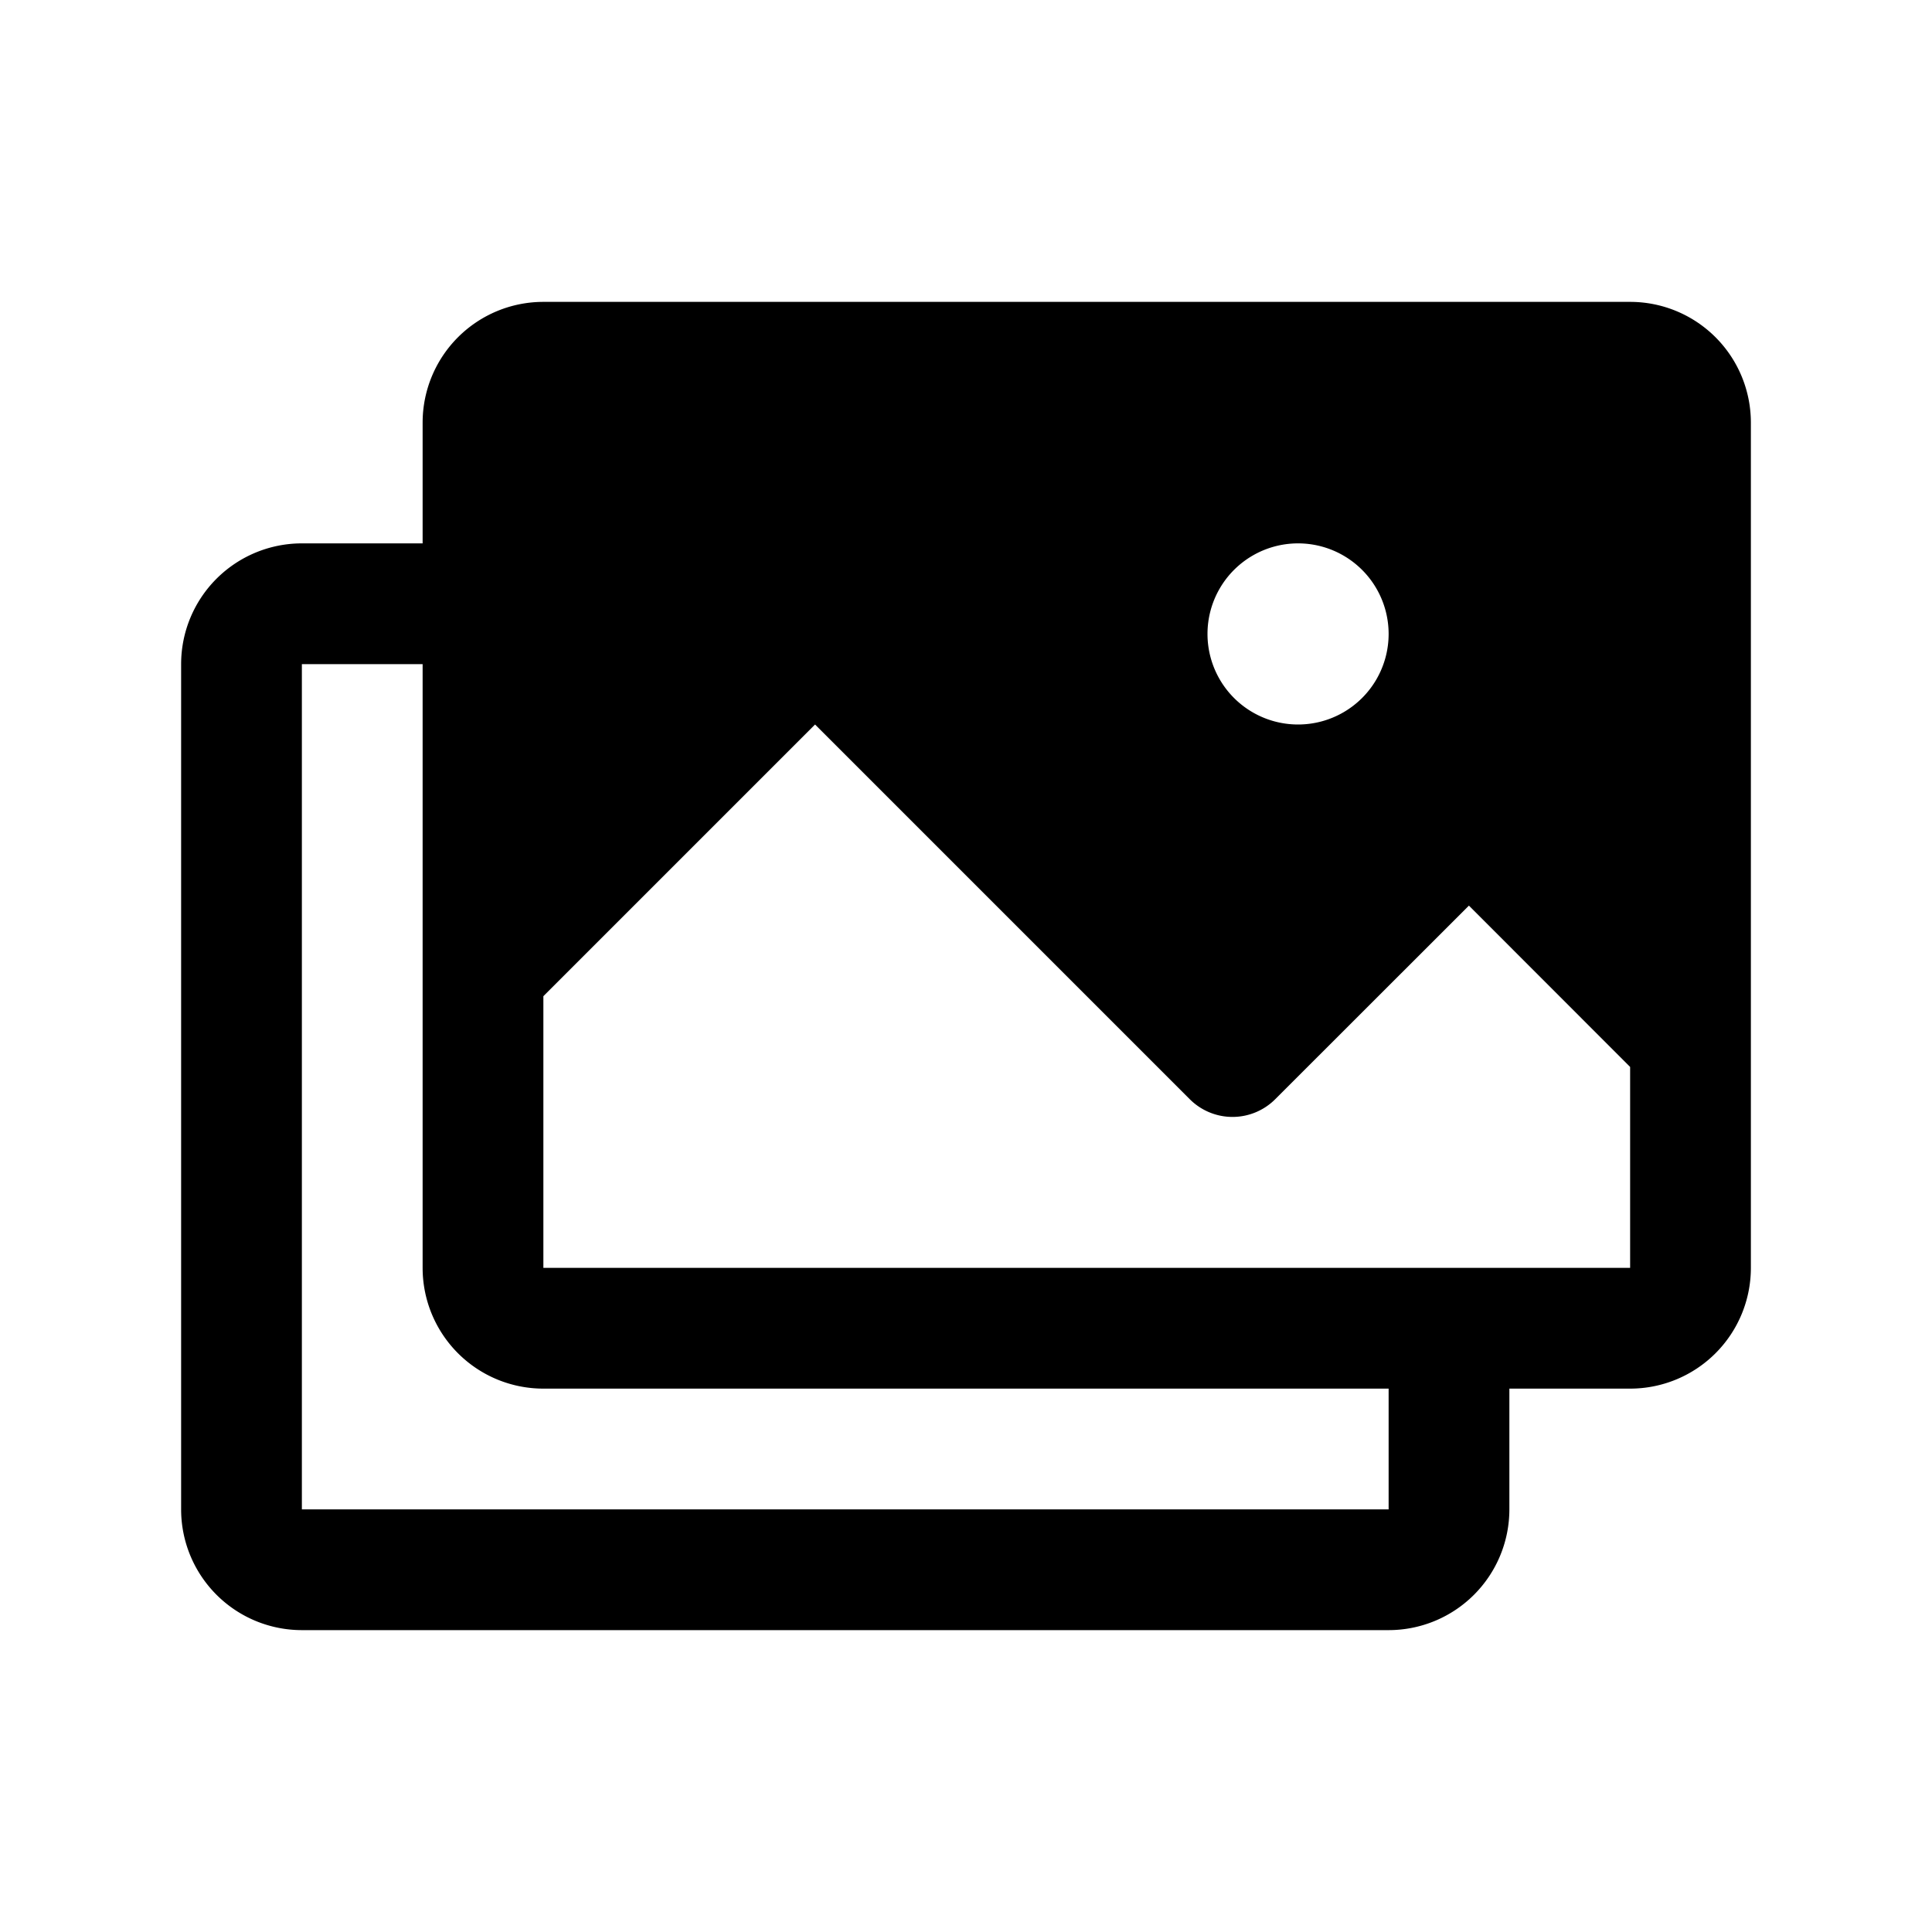 <svg xmlns="http://www.w3.org/2000/svg" fill="none" viewBox="0 0 32 32">
  <path fill="#000" d="M27 5H9a2 2 0 0 0-2 2v2H5a2 2 0 0 0-2 2v14a2 2 0 0 0 2 2h18a2 2 0 0 0 2-2v-2h2a2 2 0 0 0 2-2V7a2 2 0 0 0-2-2m-5.5 4a1.5 1.5 0 1 1 0 3 1.5 1.5 0 0 1 0-3M23 25H5V11h2v10a2 2 0 0 0 2 2h14zm4-4H9v-4.5l4.5-4.5 6.207 6.207a1 1 0 0 0 1.414 0L24.33 15 27 17.672z"/>
</svg>
